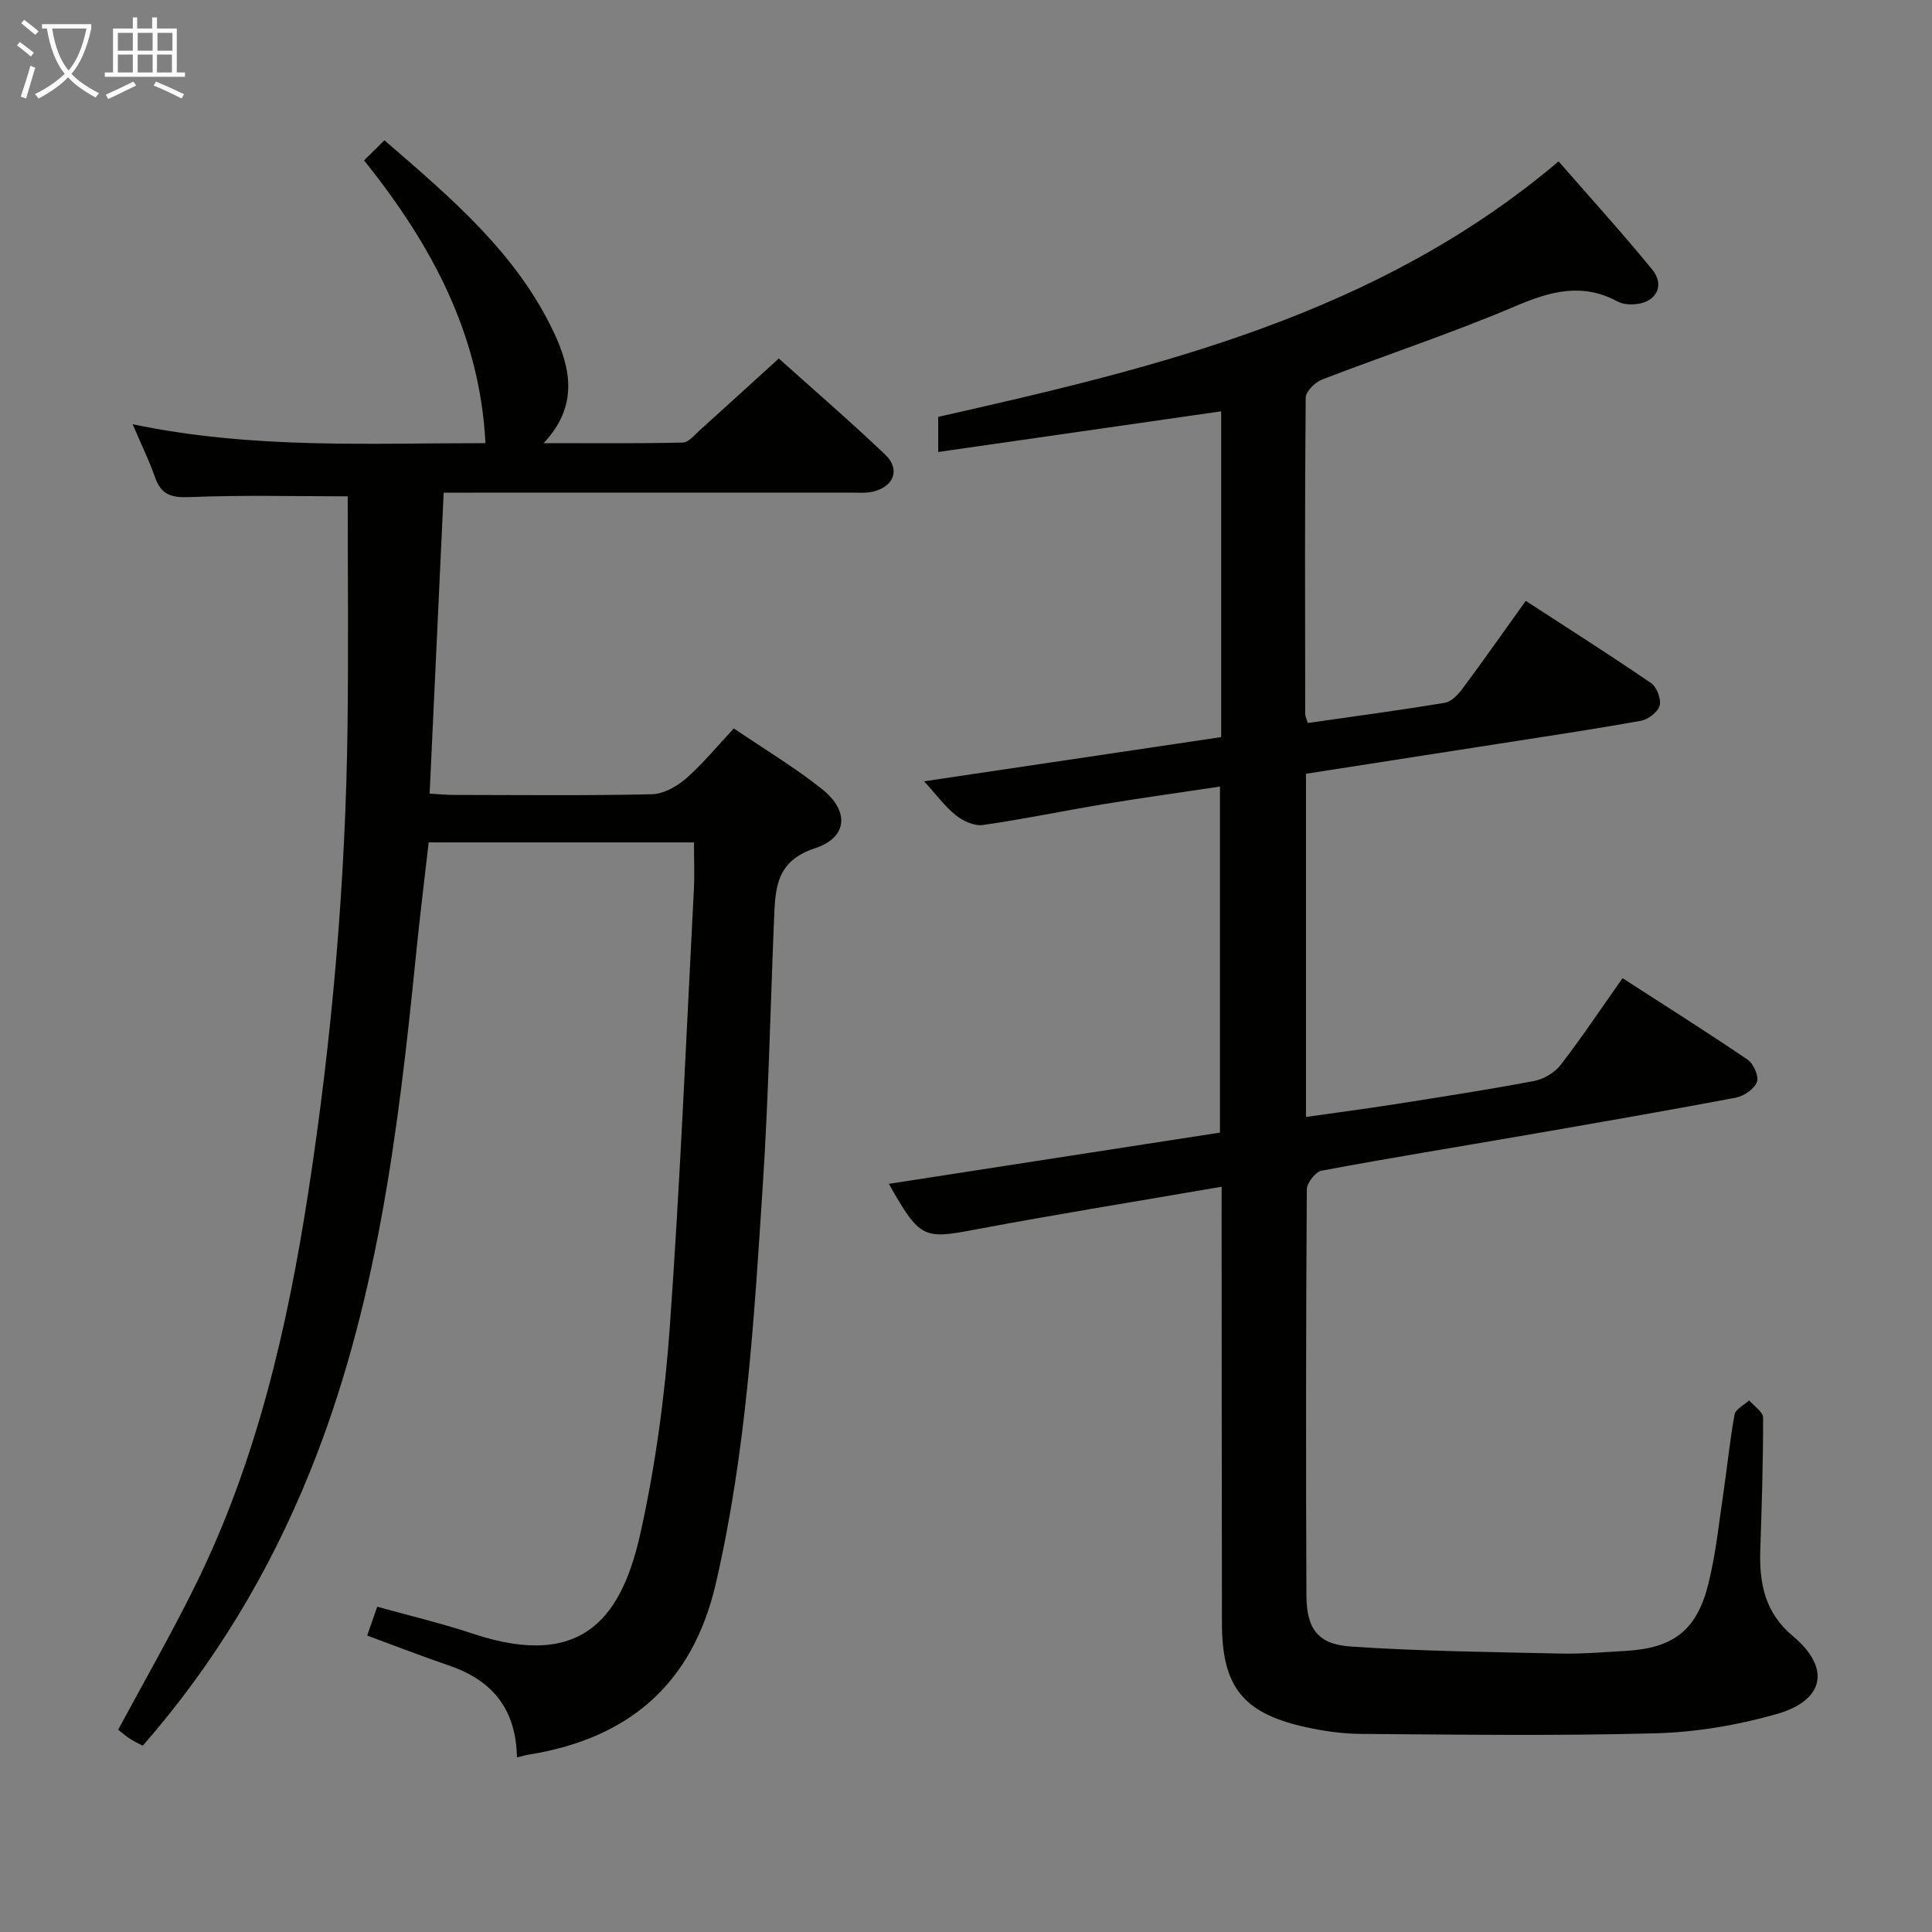 <svg enable-background="new 0 0 400 400" viewBox="0 0 400 400" xmlns="http://www.w3.org/2000/svg"><rect x="0" y="0" width="400" height="400" fill="#808080" stroke="none"/><path d="m252.93 245.7c-17.58 3.03-34.44 5.74-51.21 8.9-10.48 1.98-11.3 1.83-17.69-9.5 22.85-3.54 45.55-7.05 68.55-10.61 0-23.85 0-47.4 0-71.64-8.14 1.22-16.12 2.33-24.06 3.64-8.35 1.38-16.65 3.13-25.03 4.32-1.75.25-4.06-.8-5.54-1.98-2.27-1.8-4.03-4.24-6.63-7.07 20.91-3.11 40.89-6.08 61.51-9.15 0-22.74 0-45.44 0-67.45-19.16 2.75-38.64 5.56-58.58 8.42 0-2.88 0-4.95 0-7.28 45.59-10.25 91.02-21.19 128.44-52.89 6.64 7.62 13.22 14.86 19.4 22.42 2.64 3.24.85 6.68-3.3 7.13-1.27.14-2.8.06-3.88-.53-7.3-3.96-13.92-2.13-21.16.96-13.13 5.59-26.73 10.06-40.06 15.2-1.44.56-3.35 2.47-3.36 3.77-.2 21.83-.13 43.66-.1 65.48 0 .47.26.94.53 1.85 9.47-1.36 18.95-2.62 28.39-4.19 1.37-.23 2.76-1.73 3.68-2.97 4.35-5.84 8.53-11.81 13.06-18.13 8.83 5.74 17.51 11.25 25.98 17.05 1.17.81 2.1 3.31 1.74 4.65-.37 1.33-2.38 2.86-3.88 3.13-9.96 1.79-19.97 3.28-29.97 4.84-13.08 2.05-26.16 4.07-39.37 6.13v71.05c6.26-.89 12.26-1.67 18.24-2.61 9.67-1.52 19.35-3.01 28.96-4.83 2.01-.38 4.29-1.72 5.53-3.33 4.36-5.65 8.33-11.61 12.81-17.96 8.78 5.67 17.45 11.13 25.92 16.89 1.22.83 2.35 3.46 1.9 4.62-.56 1.45-2.69 2.91-4.36 3.23-14.51 2.74-29.06 5.26-43.61 7.78-14.06 2.44-28.16 4.71-42.18 7.34-1.26.24-3.03 2.55-3.04 3.9-.18 27.99-.2 55.99-.08 83.98.03 6.98 2.34 10.17 9.22 10.64 14.41.98 28.88 1.12 43.33 1.45 4.48.1 8.97-.29 13.45-.54 10.01-.57 14.87-4.25 17.27-14.08 1.53-6.26 2.18-12.73 3.13-19.12.78-5.25 1.27-10.55 2.25-15.75.21-1.13 1.97-1.96 3.01-2.93 1.01 1.19 2.89 2.38 2.89 3.57.02 9.15-.28 18.29-.58 27.44-.22 6.9.94 12.95 6.76 17.81 7.87 6.57 6.58 13.31-3.44 16.15-8.07 2.29-16.6 3.73-24.98 3.96-20.31.56-40.65.27-60.98.13-3.96-.03-7.98-.61-11.85-1.49-12.66-2.87-16.95-8.37-16.97-21.38-.04-27.99-.05-55.99-.07-83.98.01-1.8.01-3.61.01-6.44z" fill="#010100"/><path d="m107.03 363.86c-.18-10.04-5.12-15.96-13.96-18.99-5.63-1.93-11.19-4.08-17.05-6.24.68-1.94 1.31-3.76 2.08-5.98 6.77 1.89 13.36 3.44 19.74 5.57 23.45 7.83 31.1-4.2 34.82-21.07 3.06-13.89 4.99-28.15 6.01-42.34 2.16-30.18 3.41-60.42 4.99-90.64.16-3.13.02-6.27.02-9.76-18.2 0-36.27 0-54.93 0-.89 7.85-1.87 15.73-2.66 23.62-3.65 36.41-8.12 72.67-22.02 106.94-8.36 20.63-19.7 39.52-34.52 56.47-1.06-.57-1.94-.98-2.74-1.51-.82-.54-1.55-1.2-2.34-1.81 5.4-10.06 11-19.82 15.97-29.89 12.71-25.74 19.07-53.37 23.41-81.52 4.94-32.07 7.72-64.36 8.11-96.82.19-15.76.03-31.53.03-47.13-10.59 0-21.69-.29-32.76.16-3.77.15-5.86-.49-7.12-4.08-1.2-3.42-2.81-6.7-4.65-11.01 24.82 5.21 49.24 3.9 73.05 3.92-1.15-22.55-11.13-41.06-25.13-58.54 1.37-1.35 2.62-2.59 4.21-4.16 13.88 11.99 27.38 23.4 35.09 39.8 3.48 7.4 5.15 15.21-2.14 22.9 10.09 0 19.46.09 28.82-.12 1.19-.03 2.43-1.57 3.52-2.55 5.31-4.77 10.57-9.59 16.36-14.86 6.78 6.09 14.56 12.8 22 19.87 3.22 3.06 1.88 6.65-2.5 7.7-1.43.34-2.98.2-4.47.2-26.17.01-52.33.01-78.49.01-1.82 0-3.65 0-5.92 0-.97 20.73-1.92 41.23-2.91 62.31 1.86.1 3.45.27 5.03.27 13.66.02 27.33.17 40.99-.14 2.42-.06 5.19-1.62 7.1-3.29 3.46-3.03 6.4-6.65 9.86-10.34 6.29 4.28 12.58 8.04 18.27 12.57 5.67 4.51 5.35 10-1.46 12.24-8 2.63-8.21 8.14-8.47 14.4-.77 18.45-1.14 36.92-2.34 55.33-1.79 27.68-3.44 55.38-9.74 82.56-4.84 20.87-18.12 32.07-38.79 35.38-.66.1-1.29.3-2.37.57z" fill="#010100"/><g fill="#fafbfa"><path d="m6.4 11.7c-1-.8-1.9-1.6-2.9-2.3l.6-.7c.9.7 1.9 1.4 2.9 2.2zm-2.1 8.3c.7-2.1 1.4-4.2 2-6.4.2.1.6.3 1 .4-.7 2.3-1.3 4.4-1.9 6.4zm3-12.8c-1.1-.9-2.1-1.7-2.9-2.4l.6-.7c1 .8 2 1.5 3 2.4zm1.4-1.3v-.9h10.2v.9c-.9 4.2-2.3 7.3-4.1 9.4 1.3 1.4 3.2 2.7 5.7 4-.2.2-.4.5-.7.9-2.5-1.4-4.4-2.7-5.7-4.2-1.4 1.5-3.5 3-6.1 4.4 0 0 0 0-.1-.1-.3-.4-.5-.7-.7-.8 2.7-1.3 4.7-2.8 6.2-4.2-1.8-2.2-3-5.3-3.7-9.4zm9.2 0h-7.1c.6 3.8 1.7 6.7 3.4 8.7 1.7-2 2.9-4.8 3.7-8.7z"/><path d="m31.6 3.6h.9v2.3h4.1v9.1h1.7v.9h-16.6v-.9h1.7v-9.1h4.1v-2.3h.9v2.3h3.1v-2.3zm-4 13.3.6.8c-1.9.9-3.8 1.9-5.8 2.8-.2-.3-.3-.6-.5-.9 2-.9 3.9-1.8 5.7-2.7zm-3.2-10.1v3.7h3.1v-3.7zm0 4.5v3.7h3.1v-3.7zm4.1-4.5v3.7h3.1v-3.7zm0 4.5v3.7h3.1v-3.7zm9.1 9.1c-2.1-1.1-4.1-2-5.8-2.7l.5-.8c2.2.9 4.1 1.8 5.8 2.6zm-1.9-13.6h-3.1v3.7h3.1zm-3.2 4.5v3.7h3.1v-3.7z"/></g></svg>